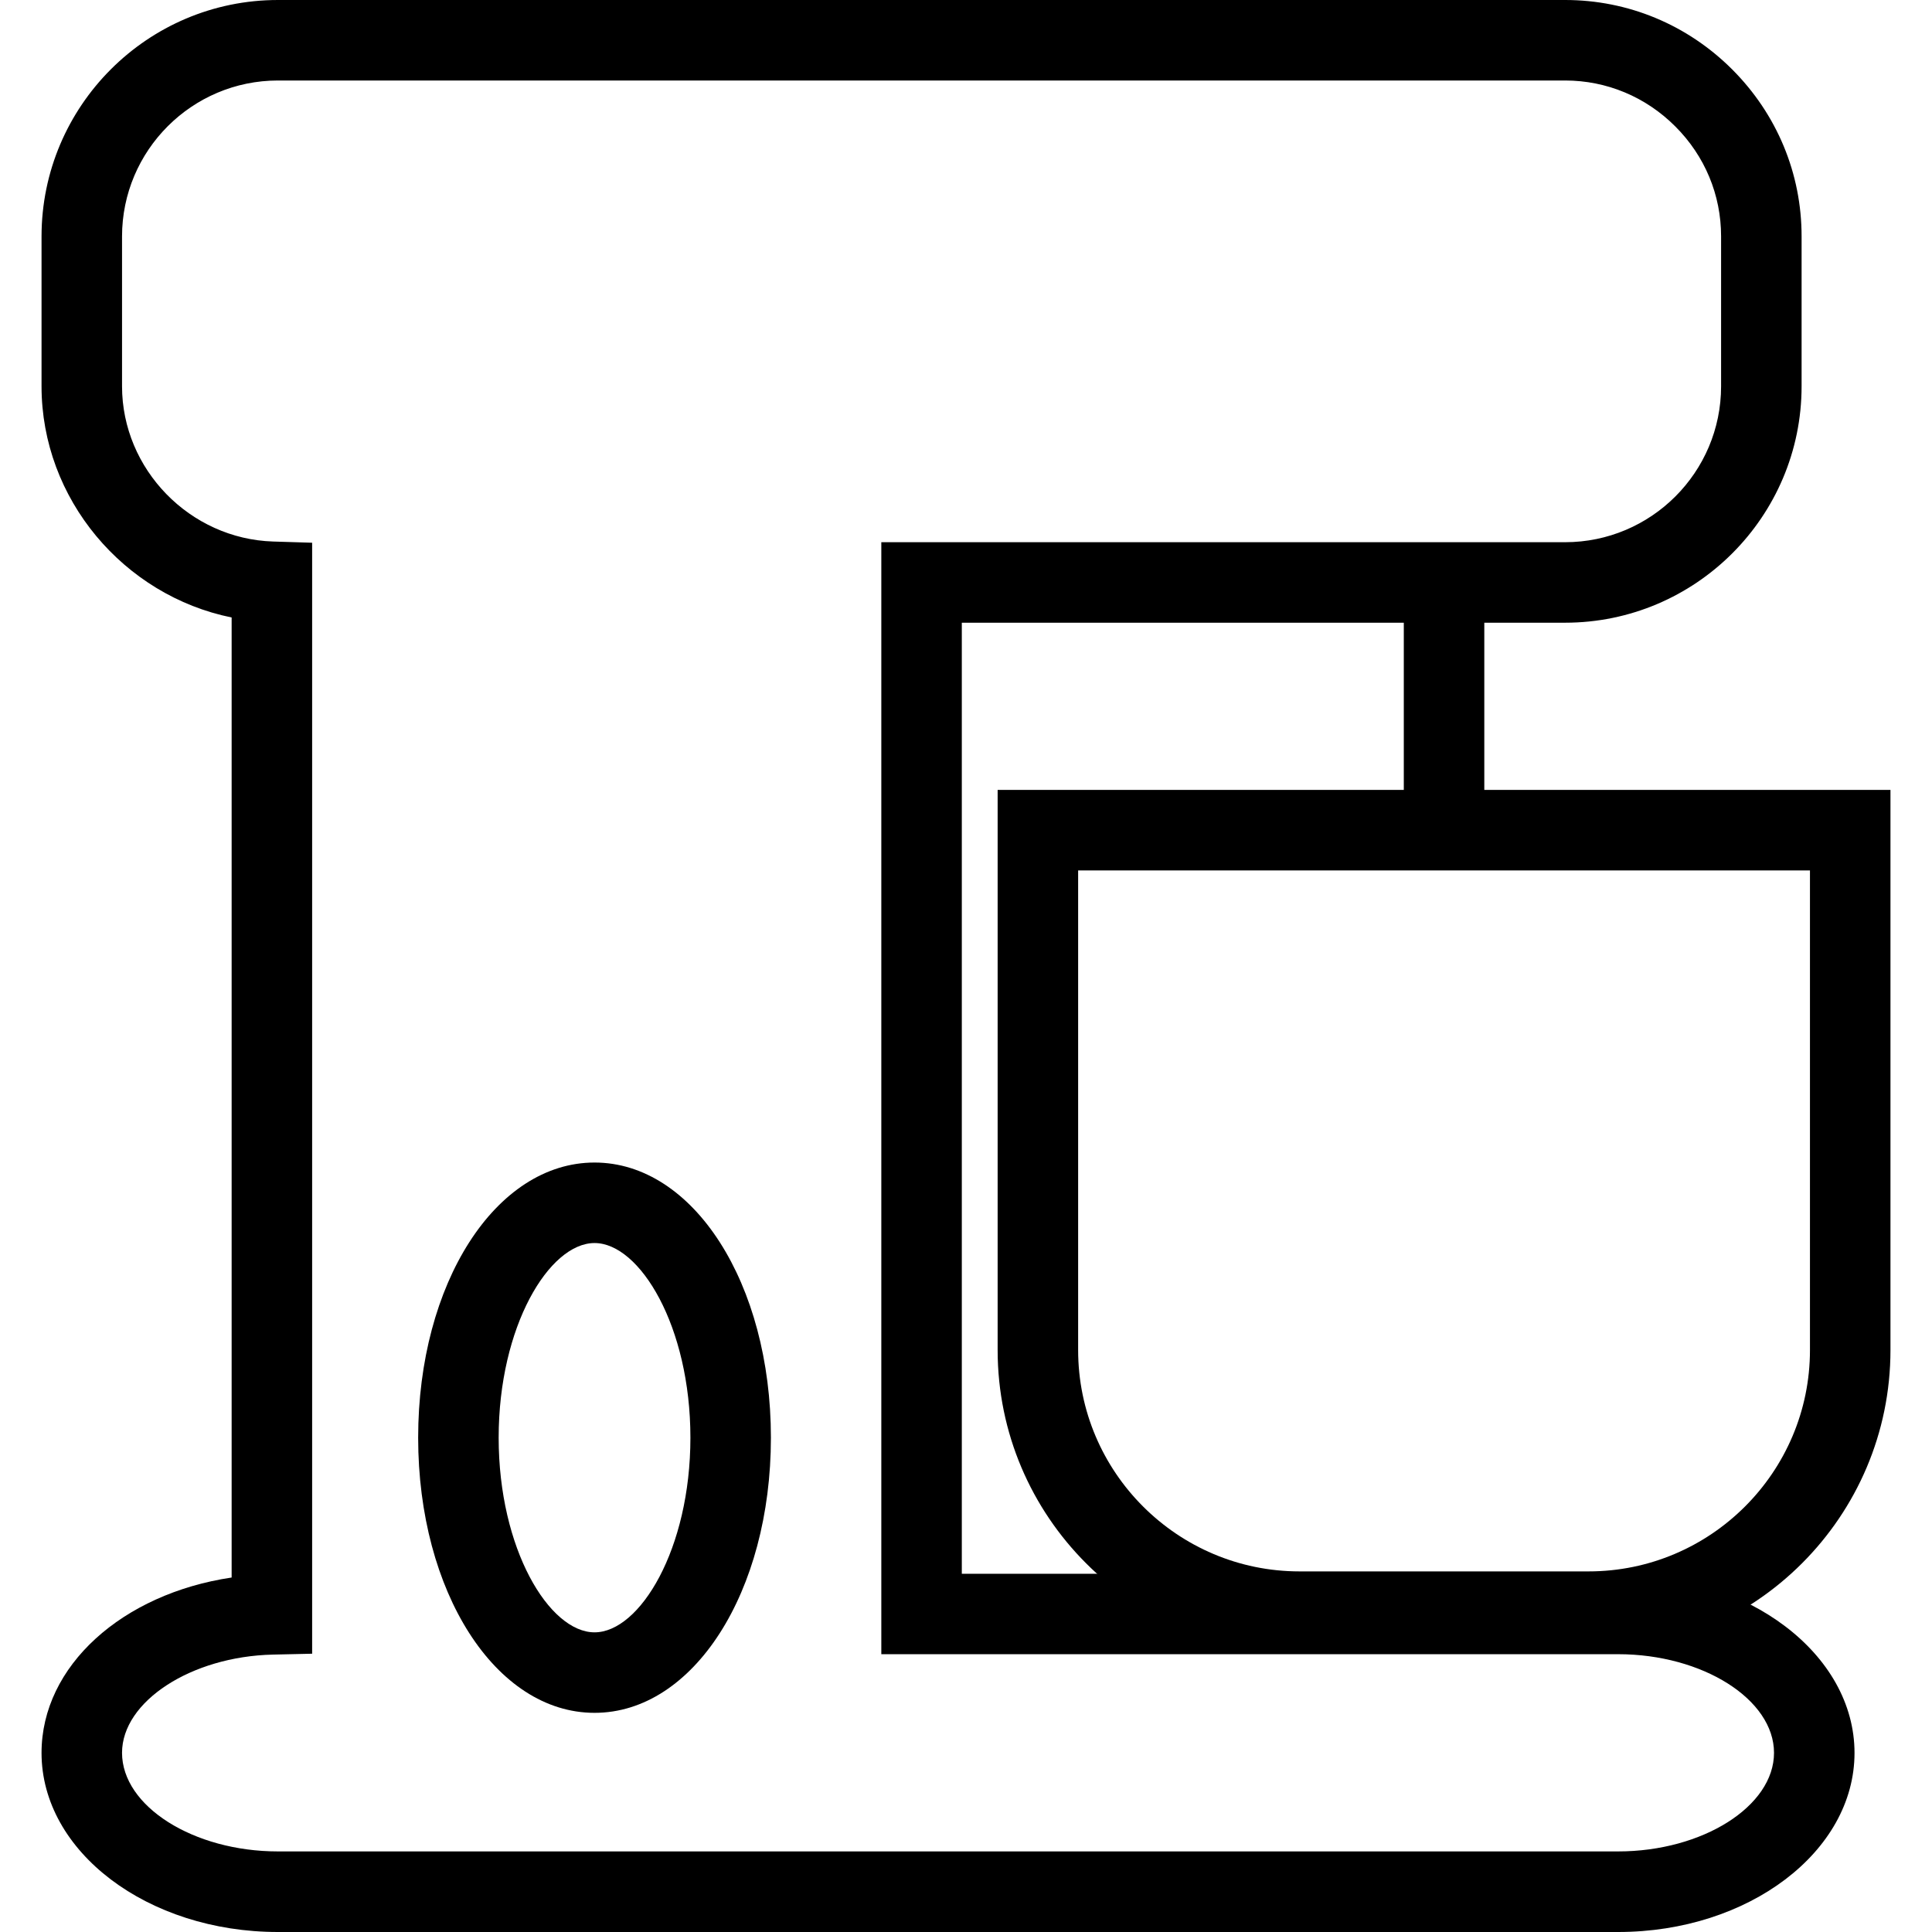 <?xml version="1.0" encoding="utf-8"?>
<!-- Generator: Adobe Illustrator 16.0.0, SVG Export Plug-In . SVG Version: 6.00 Build 0)  -->
<!DOCTYPE svg PUBLIC "-//W3C//DTD SVG 1.1//EN" "http://www.w3.org/Graphics/SVG/1.1/DTD/svg11.dtd">
<svg version="1.1" id="Layer_1" xmlns="http://www.w3.org/2000/svg" xmlns:xlink="http://www.w3.org/1999/xlink" x="0px" y="0px"
	 width="48px" height="48px" viewBox="0 0 48 48" enable-background="new 0 0 48 48" xml:space="preserve">
<g>
	<path d="M40.201,48H6.906c-3.239,0-5.874-1.996-5.874-4.45c0-2.163,2.008-3.953,4.723-4.357V15.341
		c-2.679-0.544-4.723-2.942-4.723-5.744V5.874C1.032,2.635,3.667,0,6.906,0h31.979c1.564,0,3.038,0.613,4.151,1.725
		c1.112,1.113,1.725,2.586,1.724,4.149v3.723c0,3.239-2.636,5.874-5.876,5.874H23.896V39.1h16.305c3.239,0,5.874,1.997,5.874,4.451
		C46.075,46.004,43.44,48,40.201,48z M6.906,2C4.77,2,3.032,3.738,3.032,5.874v3.723c0,2.062,1.684,3.792,3.754,3.857l0.969,0.03
		v27.602l-0.977,0.022c-2.031,0.047-3.746,1.165-3.746,2.44c0,1.328,1.774,2.45,3.874,2.45h33.295c2.1,0,3.874-1.122,3.874-2.449
		c0-1.329-1.774-2.451-3.874-2.451H21.896V13.471h16.988c2.138,0,3.876-1.738,3.876-3.874V5.874c0.001-1.029-0.403-2-1.139-2.734
		C40.887,2.405,39.915,2,38.885,2H6.906z"/>
	<path d="M14.771,42.555c-2.457,0-4.382-3.003-4.382-6.836s1.925-6.836,4.382-6.836s4.382,3.003,4.382,6.836
		S17.228,42.555,14.771,42.555z M14.771,30.883c-1.125,0-2.382,2.068-2.382,4.836s1.257,4.836,2.382,4.836s2.382-2.068,2.382-4.836
		S15.896,30.883,14.771,30.883z"/>
	<path d="M39.467,41.041h-7.18c-4.136,0-7.501-3.364-7.501-7.499V19.625h22.182v13.917C46.968,37.677,43.603,41.041,39.467,41.041z
		 M26.786,21.625v11.917c0,3.032,2.468,5.499,5.501,5.499h7.18c3.033,0,5.501-2.467,5.501-5.499V21.625H26.786z"/>
	<rect x="34.877" y="14.471" width="2" height="6.154"/>
</g>
</svg>
